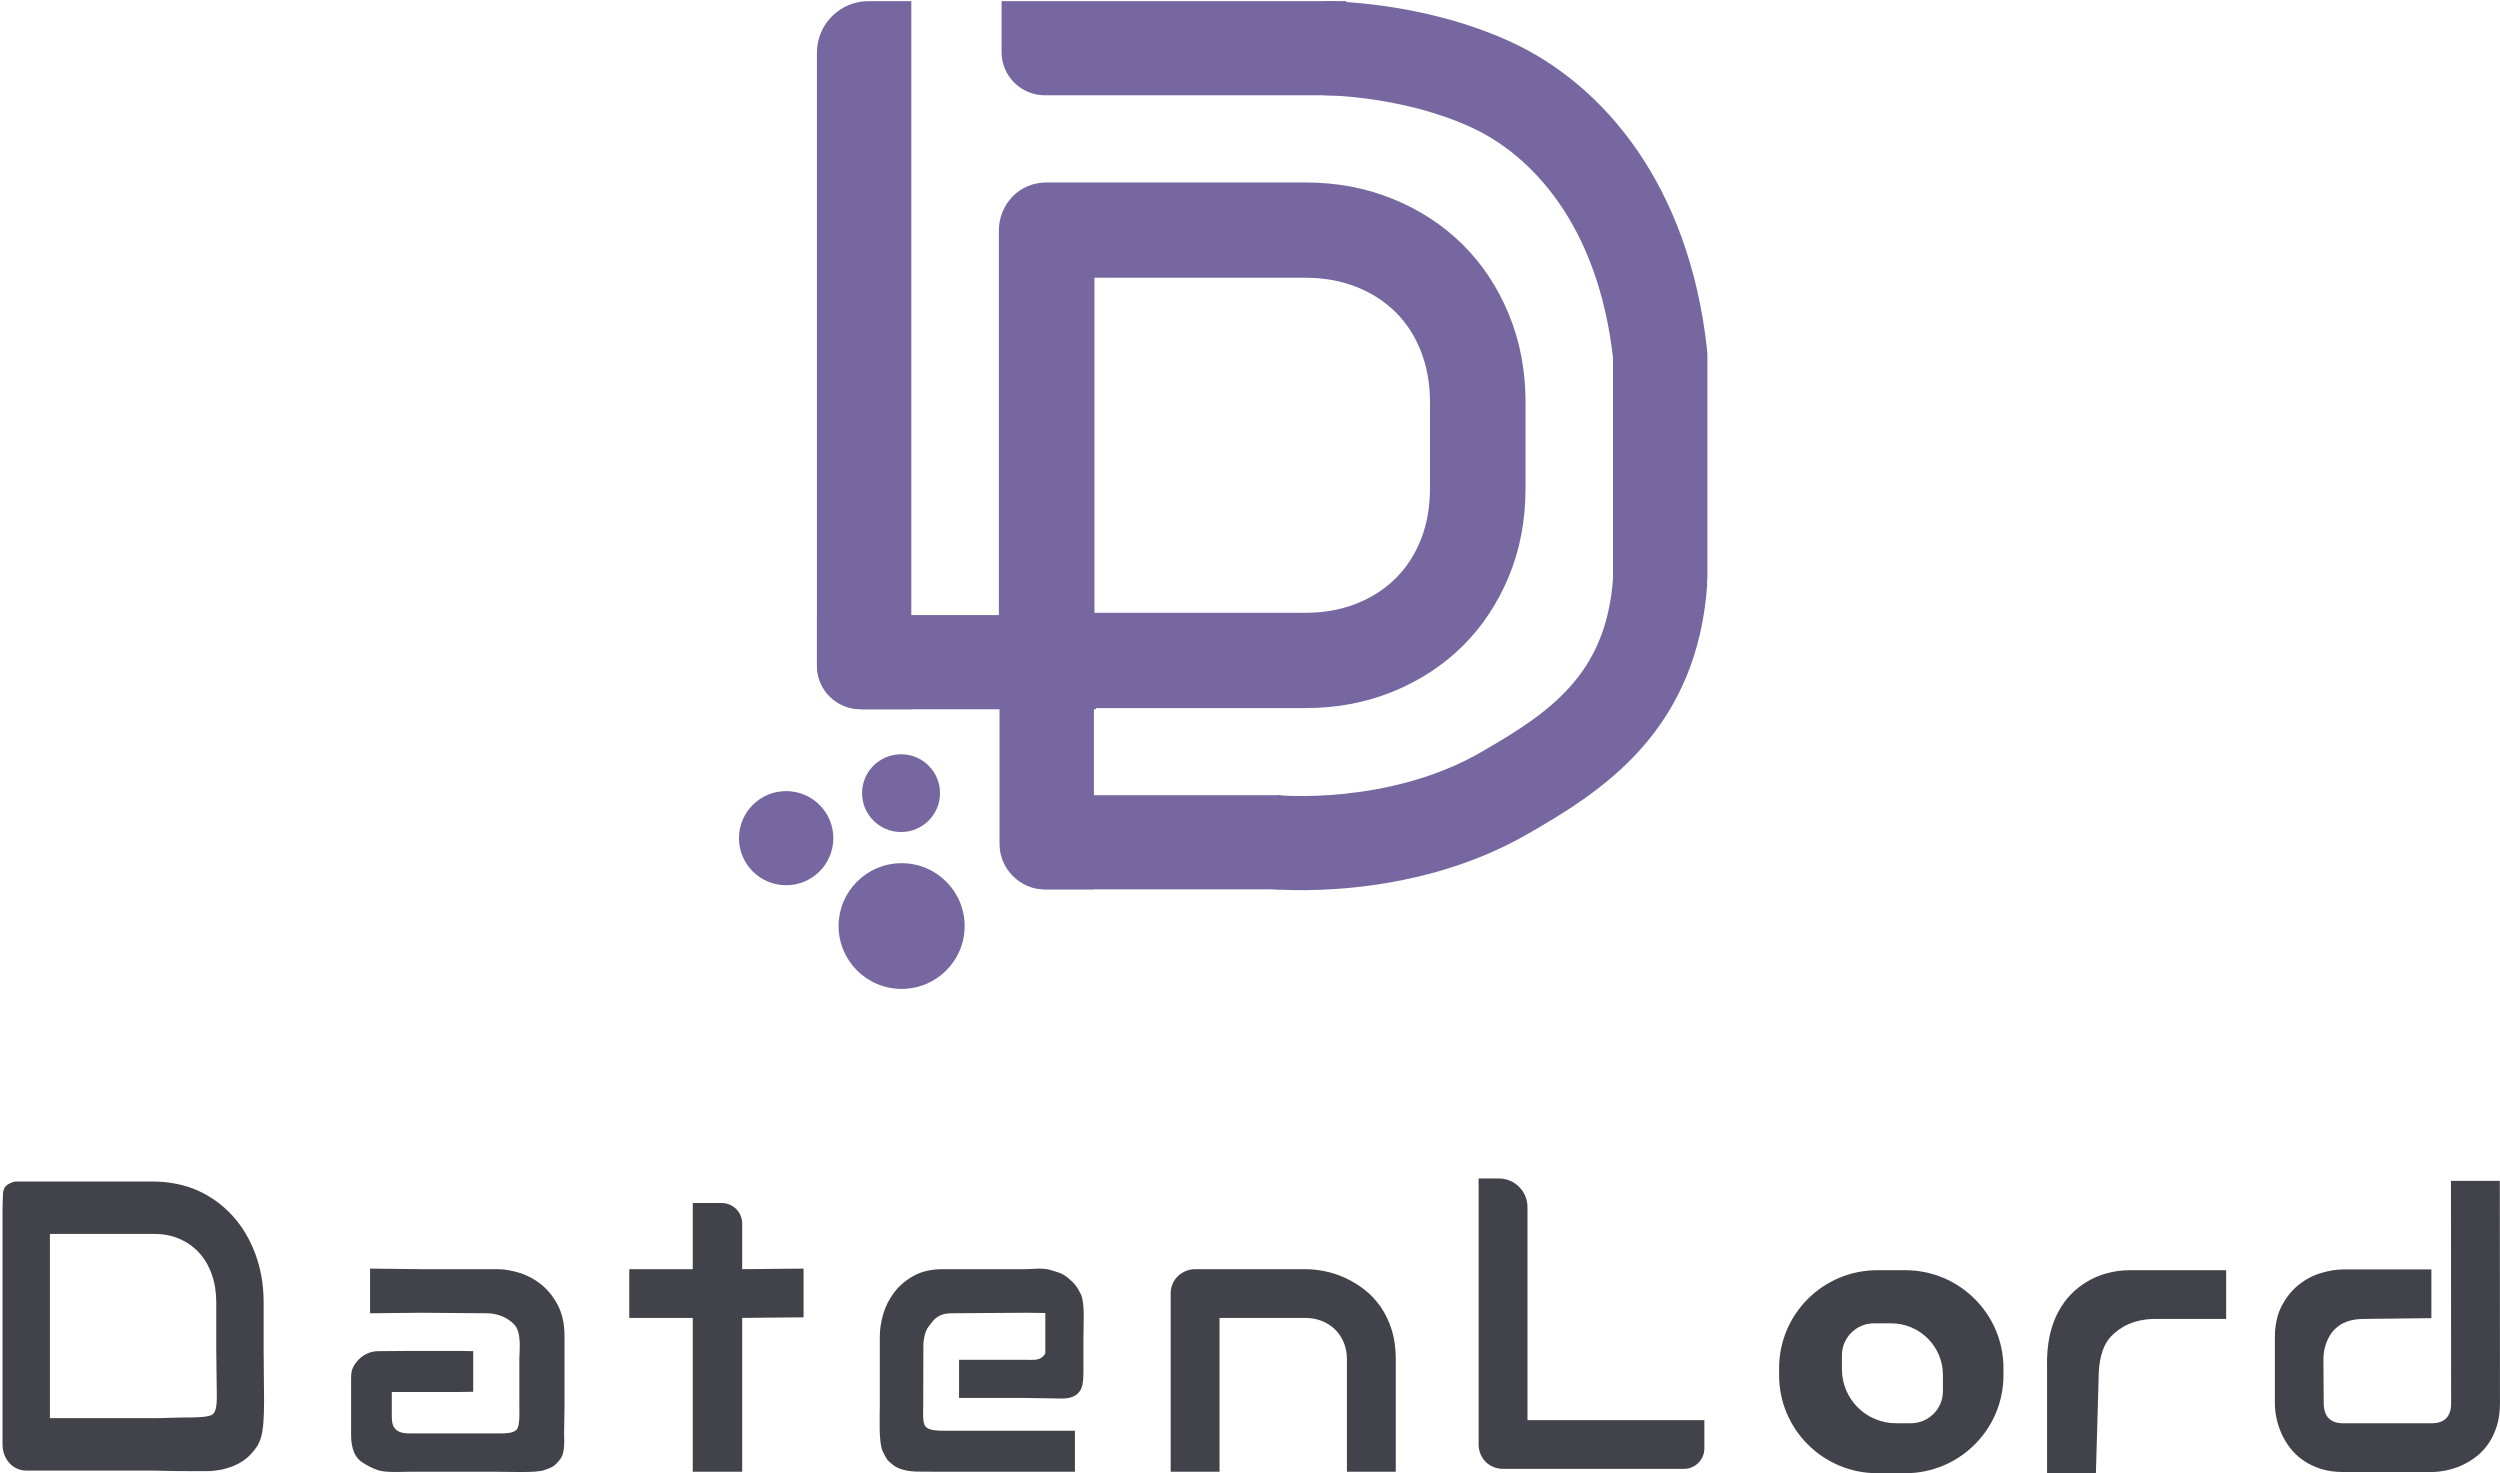 <svg width="504" height="297" viewBox="0 0 504 297" fill="none" xmlns="http://www.w3.org/2000/svg">
<path d="M30.805 238.196C33.965 238.196 37.194 238.806 39.889 240.025C42.583 241.244 44.909 242.93 46.868 245.084C48.828 247.237 50.364 249.811 51.479 252.805C52.593 255.798 53.15 259.056 53.15 262.577V272.086C53.15 275.635 53.236 279.382 53.236 282.331C53.236 289.703 52.542 290.99 50.583 293.144C48.623 295.297 45.277 296.584 41.563 296.584C37.849 296.584 34.135 296.584 31.109 296.467H5.321C4.635 296.467 3.999 296.332 3.411 296.06C2.823 295.79 2.314 295.417 1.886 294.943C1.457 294.47 1.121 293.907 0.876 293.257C0.631 292.607 0.509 291.902 0.509 291.144V243.519C0.509 242.788 0.58 242.128 0.58 241.145C0.58 240.457 0.682 239.667 1.111 239.179C1.539 238.692 2.576 238.196 3.233 238.196H9.688M43.599 262.577C43.599 260.519 43.299 258.636 42.699 256.929C42.099 255.222 41.248 253.766 40.146 252.561C39.044 251.356 37.727 250.421 36.197 249.757C34.666 249.094 32.97 248.761 31.109 248.761H10.06V285.901H31.109C32.97 285.901 35.098 285.771 36.788 285.771C38.91 285.771 41.563 285.771 42.624 285.28C43.967 284.658 43.685 281.839 43.685 279.382C43.685 277.6 43.599 274.172 43.599 272.085L43.599 262.577Z" fill="#42424A"/>
<path d="M113.808 283.182C113.808 284.542 113.724 287.127 113.724 288.764C113.724 290.409 113.977 292.874 112.904 294.221C111.83 295.569 111.475 295.787 109.621 296.404C107.98 296.949 102.722 296.708 100.248 296.708H82.483C81.119 296.708 77.814 296.924 76.249 296.404C75.155 296.04 74.061 295.494 72.967 294.767C71.585 293.848 70.778 292.038 70.778 289.31V278.396C70.778 276.759 70.799 275.924 71.873 274.576C72.945 273.229 74.519 272.394 76.249 272.394C77.891 272.394 80.008 272.347 82.483 272.347H92.812L95.397 272.394V280.579L92.731 280.625H82.483C81.144 280.625 78.985 280.633 78.985 280.633V284.944C78.985 286.229 78.985 287.127 79.547 287.898C80.201 288.794 81.397 288.975 82.558 288.975H100.248C101.586 288.975 103.418 289.025 104.15 288.218C104.883 287.413 104.698 284.316 104.698 283.106V274.03C104.698 272.394 105.245 268.574 103.603 266.937C101.962 265.299 99.774 264.754 98.132 264.754L84.977 264.652L74.608 264.754V255.75L84.654 255.866H100.248C101.612 255.866 103.082 256.106 104.661 256.584C106.239 257.062 107.704 257.837 109.055 258.907C110.405 259.978 111.536 261.376 112.445 263.101C113.354 264.826 113.809 266.923 113.809 269.392L113.808 283.182Z" fill="#42424A"/>
<path d="M218.418 269.665V275.122C218.418 276.768 218.485 278.942 217.938 280.033C217.185 281.536 215.739 281.943 214.108 281.943C211.707 281.943 209.01 281.827 206.693 281.827H193.345V274.132H206.693C207.946 274.132 209.414 274.348 210.224 273.485C210.736 272.939 210.736 273.061 210.736 272.394V264.7C210.223 264.7 207.781 264.652 206.693 264.652L191.786 264.754C188.713 264.754 187.862 266.665 187.177 267.483C186.491 268.302 186.152 270.093 186.152 271.302L186.126 283.182C186.126 284.492 185.896 286.943 186.664 287.673C187.432 288.404 188.999 288.43 190.133 288.43H216.704V296.708H190.063C188.786 296.708 186.672 296.677 185.128 296.677C183.592 296.677 181.271 296.383 180.007 295.312C178.741 294.242 178.809 294.31 177.958 292.584C177.107 290.859 177.368 285.651 177.368 283.182V269.392C177.368 268.031 177.592 266.564 178.042 264.99C178.491 263.417 179.217 261.955 180.223 260.608C181.227 259.261 182.539 258.133 184.159 257.226C185.778 256.319 187.746 255.866 190.063 255.866H206.694C207.97 255.866 210.283 255.545 211.761 256.023C213.238 256.502 214.081 256.59 215.346 257.66C216.61 258.731 217.055 259.209 217.906 260.934C218.757 262.66 218.418 267.196 218.418 269.665Z" fill="#42424A"/>
<path d="M281.389 296.708H271.54V274.039C271.54 272.754 271.319 271.601 270.878 270.582C270.435 269.562 269.836 268.687 269.078 267.956C268.321 267.225 267.431 266.665 266.408 266.275C265.385 265.884 264.28 265.689 263.094 265.689H245.859V296.708H236.01V260.74C236.01 260.06 236.136 259.424 236.389 258.831C236.641 258.24 236.995 257.723 237.45 257.283C237.904 256.842 238.435 256.495 239.041 256.243C239.647 255.992 240.291 255.866 240.973 255.866H263.17C264.407 255.866 265.713 256.004 267.09 256.281C268.466 256.558 269.83 257.005 271.181 257.622C272.532 258.24 273.819 259.02 275.045 259.965C276.269 260.909 277.355 262.056 278.302 263.403C279.249 264.751 280 266.306 280.556 268.069C281.111 269.832 281.389 271.823 281.389 274.039L281.389 296.708Z" fill="#42424A"/>
<path d="M343.599 292.016C343.599 294.285 341.755 296.125 339.48 296.125H303.052C302.344 296.125 301.688 295.999 301.082 295.747C300.476 295.495 299.951 295.149 299.51 294.708C299.068 294.268 298.721 293.744 298.469 293.14C298.216 292.536 298.09 291.881 298.09 291.175V237.58H302.167C305.355 237.58 307.938 240.157 307.938 243.336V286.301H343.599L343.599 292.016Z" fill="#42424A"/>
<path d="M503.992 282.968C503.992 284.656 503.777 286.174 503.348 287.521C502.919 288.868 502.35 290.052 501.644 291.073C500.936 292.093 500.115 292.962 499.181 293.68C498.247 294.397 497.269 294.983 496.246 295.437C495.223 295.889 494.188 296.224 493.14 296.437C492.092 296.651 491.1 296.759 490.166 296.759H472.401C470.709 296.759 469.194 296.545 467.856 296.117C466.517 295.689 465.337 295.115 464.314 294.397C463.291 293.68 462.42 292.855 461.7 291.923C460.981 290.991 460.394 290.014 459.939 288.994C459.485 287.974 459.15 286.942 458.936 285.896C458.72 284.852 458.613 283.875 458.613 282.968V269.669C458.613 267.151 459.074 265.016 459.996 263.265C460.918 261.515 462.066 260.091 463.443 258.996C464.819 257.9 466.315 257.113 467.931 256.634C469.547 256.156 471.038 255.917 472.401 255.917H490.166V265.74L476.607 265.896C472.778 265.896 471.271 267.412 470.589 268.079C469.908 268.746 468.401 270.807 468.401 274.081L468.462 282.893C468.462 284.228 468.796 285.235 469.466 285.915C470.134 286.595 471.113 286.935 472.401 286.935H490.166C491.505 286.935 492.502 286.595 493.159 285.915C493.815 285.235 494.144 284.253 494.144 282.968L494.114 238.066H503.962L503.992 282.968Z" fill="#42424A"/>
<path d="M162.001 265.573L149.623 265.689V296.708H139.661V265.689H126.858V255.866H139.661V242.529H145.487C147.771 242.529 149.623 244.376 149.623 246.654V255.866L162.001 255.75V265.573Z" fill="#42424A"/>
<path d="M412.686 297H422.534L423.081 277.852C423.081 274.919 423.586 271.502 425.621 269.385C427.427 267.506 430.238 265.896 434.57 265.896H448.794V256.073H429.412C426.246 256.073 423.108 256.882 420.431 258.567C416.485 261.05 412.399 265.978 412.686 275.718L412.686 297Z" fill="#42424A"/>
<path d="M384.098 297H378.466C367.531 297 358.667 288.158 358.667 277.251V275.823C358.667 264.916 367.531 256.074 378.466 256.074H384.098C395.033 256.074 403.898 264.916 403.898 275.823V277.251C403.898 288.158 395.033 297 384.098 297ZM391.694 280.474V277.202C391.694 271.448 387.017 266.783 381.248 266.783H377.801C374.228 266.783 371.331 269.672 371.331 273.236V276.039C371.331 282.053 376.219 286.927 382.247 286.927H385.225C388.798 286.927 391.694 284.038 391.694 280.474Z" fill="#42424A"/>
<path d="M164.692 134.289V124.004H220.947V142.982H173.408C168.598 142.982 164.692 139.087 164.692 134.289Z" fill="#7767A0"/>
<path d="M325.182 67.893H340.635C342.608 67.893 344.209 69.49 344.209 71.458V116.269C344.209 121.904 339.622 126.479 333.973 126.479H325.182V67.893Z" fill="#7767A0"/>
<path d="M307.549 98.414C307.549 104.869 306.426 110.805 304.178 116.224C301.93 121.644 298.831 126.311 294.88 130.228C290.927 134.145 286.236 137.212 280.803 139.429C275.368 141.646 269.467 142.754 263.095 142.754H211.084C209.7 142.754 208.416 142.509 207.231 142.016C206.045 141.524 205.02 140.846 204.156 139.983C203.291 139.122 202.612 138.099 202.119 136.916C201.624 135.734 201.378 134.453 201.378 133.073V46.461C201.378 45.131 201.624 43.874 202.119 42.692C202.612 41.51 203.291 40.475 204.156 39.588C205.02 38.702 206.045 38.012 207.231 37.519C208.416 37.027 209.7 36.78 211.084 36.78H263.095C269.467 36.78 275.368 37.889 280.803 40.106C286.236 42.323 290.927 45.389 294.88 49.306C298.831 53.223 301.93 57.904 304.178 63.347C306.426 68.792 307.549 74.717 307.549 81.121V98.414V98.414ZM288.286 81.121C288.286 77.377 287.68 73.952 286.471 70.849C285.26 67.745 283.544 65.097 281.322 62.904C279.098 60.712 276.443 59.013 273.357 57.805C270.269 56.598 266.848 55.994 263.095 55.994H220.641V123.54H263.095C266.848 123.54 270.269 122.937 273.357 121.73C276.443 120.523 279.098 118.823 281.322 116.63C283.544 114.439 285.26 111.803 286.471 108.723C287.68 105.645 288.286 102.208 288.286 98.414V81.121V81.121Z" fill="#7767A0"/>
<path d="M201.505 123.179H220.532V179.289H210.692C205.621 179.289 201.505 175.183 201.505 170.126V123.179Z" fill="#7767A0"/>
<path d="M175.09 0.23H183.72V142.982H173.766C168.758 142.982 164.692 138.927 164.692 133.932V10.602C164.692 4.878 169.351 0.23 175.09 0.23Z" fill="#7767A0"/>
<path d="M201.919 170.596V160.31H258.173V179.289H210.634C205.824 179.289 201.919 175.394 201.919 170.596Z" fill="#7767A0"/>
<path d="M201.919 10.516V0.231L271.409 0.231V19.209L210.634 19.209C205.824 19.209 201.919 15.314 201.919 10.516Z" fill="#7767A0"/>
<path fill-rule="evenodd" clip-rule="evenodd" d="M266.913 19.209C266.915 19.209 266.917 19.209 266.861 9.72C266.806 0.231 266.808 0.231 266.81 0.231L266.826 0.231L266.851 0.231L266.923 0.23C266.979 0.231 267.052 0.231 267.142 0.232C267.321 0.233 267.566 0.236 267.873 0.243C268.486 0.258 269.346 0.287 270.415 0.347C272.549 0.468 275.537 0.714 279.068 1.215C286.061 2.208 295.53 4.25 304.788 8.54C323.052 17.004 340.515 36.997 344.156 70.587L325.239 72.626C322.261 45.154 308.547 31.209 296.771 25.752C289.782 22.513 282.292 20.843 276.387 20.004C273.47 19.59 271.025 19.391 269.338 19.296C268.496 19.248 267.849 19.227 267.432 19.217C267.224 19.212 267.074 19.21 266.986 19.209C266.942 19.209 266.914 19.209 266.903 19.209C266.897 19.209 266.895 19.209 266.897 19.209L266.904 19.209L266.913 19.209Z" fill="#7767A0"/>
<path fill-rule="evenodd" clip-rule="evenodd" d="M330.859 150.922C323.869 158.796 315.183 163.992 308.013 168.117C295.702 175.202 282.647 177.911 272.934 178.91C268.032 179.414 263.857 179.495 260.874 179.448C259.379 179.424 258.175 179.368 257.317 179.316C256.888 179.289 256.546 179.263 256.296 179.243C256.171 179.233 256.07 179.224 255.992 179.217C255.953 179.213 255.921 179.21 255.894 179.208L255.859 179.204L255.838 179.202C255.835 179.202 255.833 179.202 256.789 169.76C257.745 160.319 257.742 160.319 257.74 160.319L257.728 160.317L257.72 160.317C257.717 160.316 257.721 160.317 257.73 160.318C257.748 160.319 257.789 160.323 257.853 160.328C257.979 160.338 258.194 160.355 258.489 160.373C259.081 160.409 259.995 160.453 261.176 160.472C263.545 160.509 266.955 160.446 270.982 160.031C279.127 159.194 289.307 156.971 298.505 151.678C305.681 147.549 311.885 143.668 316.613 138.341C321.083 133.306 324.516 126.63 325.203 116.359L344.188 117.621C343.22 132.104 338.108 142.755 330.859 150.922Z" fill="#7767A0"/>
<path d="M158.487 178.464C163.741 178.464 168.001 174.215 168.001 168.975C168.001 163.734 163.741 159.485 158.487 159.485C153.233 159.485 148.974 163.734 148.974 168.975C148.974 174.215 153.233 178.464 158.487 178.464Z" fill="#7767A0"/>
<path d="M181.65 167.737C185.99 167.737 189.509 164.227 189.509 159.898C189.509 155.569 185.99 152.059 181.65 152.059C177.31 152.059 173.791 155.569 173.791 159.898C173.791 164.227 177.31 167.737 181.65 167.737Z" fill="#7767A0"/>
<path d="M181.768 199.365C188.786 199.365 194.474 193.691 194.474 186.692C194.474 179.692 188.786 174.018 181.768 174.018C174.751 174.018 169.062 179.692 169.062 186.692C169.062 193.691 174.751 199.365 181.768 199.365Z" fill="#7767A0"/>
</svg>
